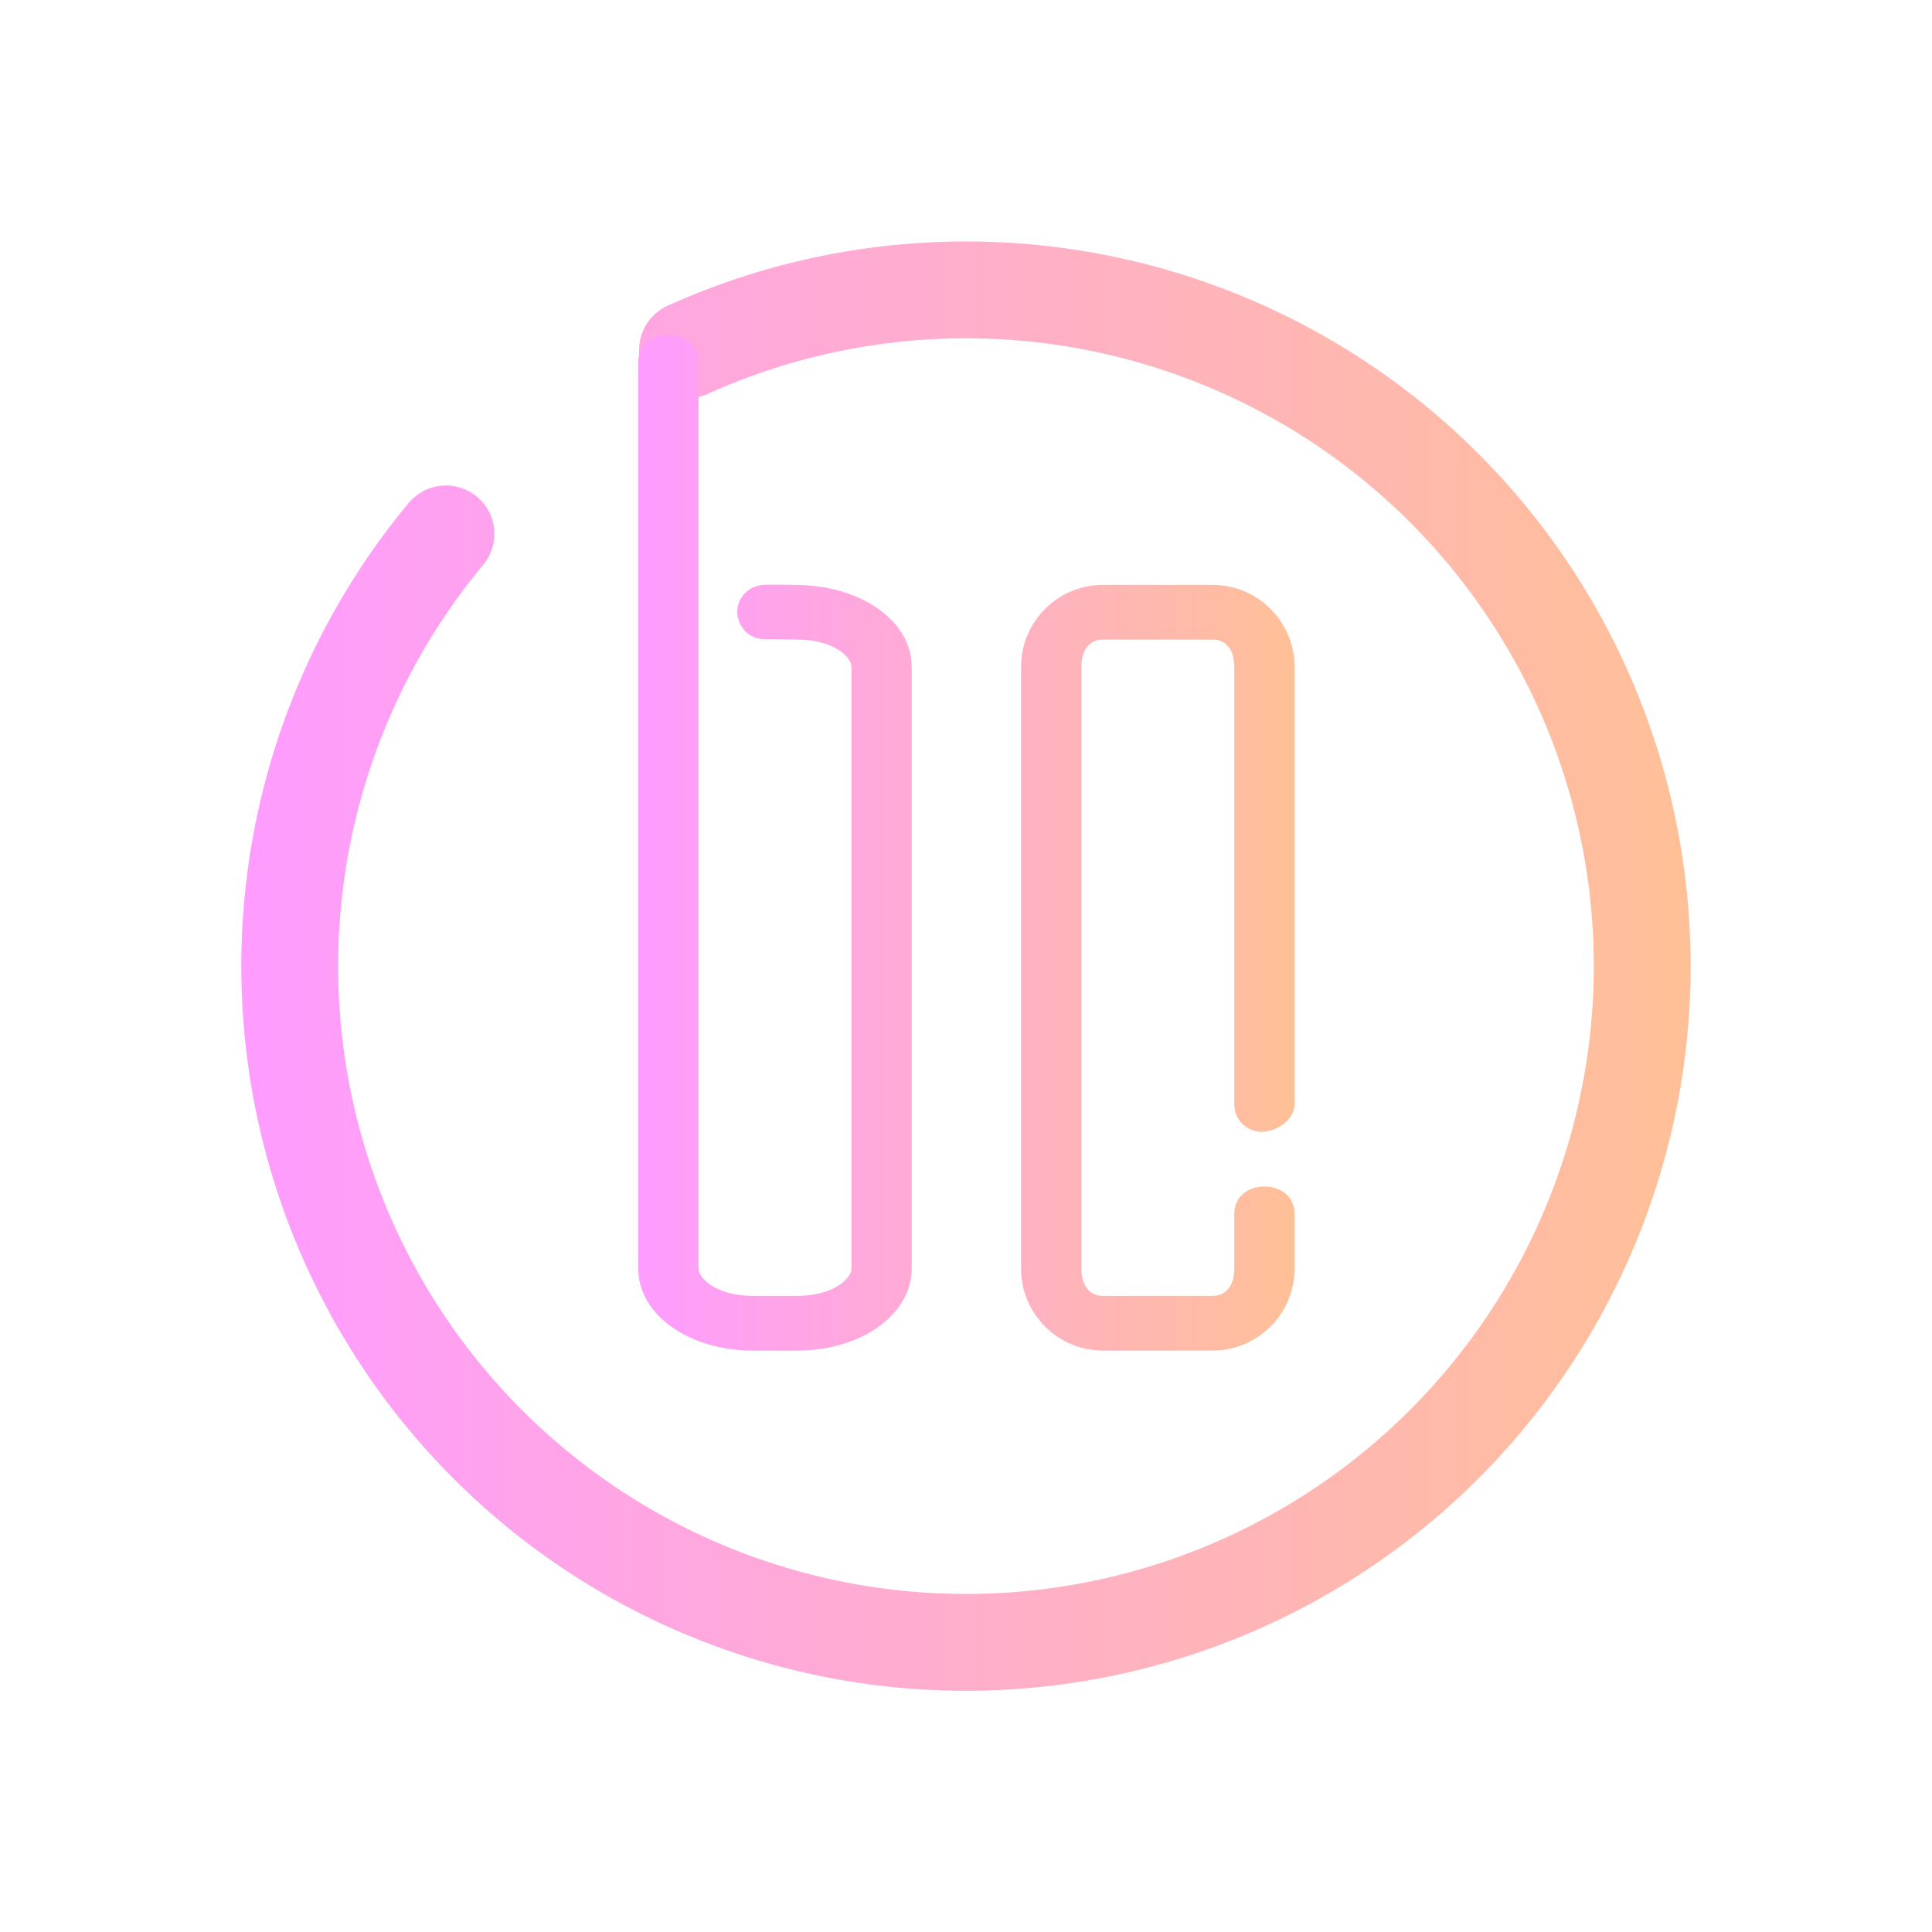 <?xml version="1.0" encoding="UTF-8" standalone="no"?>
<svg
   xmlns:dc="http://purl.org/dc/elements/1.1/"
   xmlns:cc="http://creativecommons.org/ns#"
   xmlns:rdf="http://www.w3.org/1999/02/22-rdf-syntax-ns#"
   xmlns:svg="http://www.w3.org/2000/svg"
   xmlns="http://www.w3.org/2000/svg"
   xmlns:xlink="http://www.w3.org/1999/xlink"
   xmlns:sodipodi="http://sodipodi.sourceforge.net/DTD/sodipodi-0.dtd"
   xmlns:inkscape="http://www.inkscape.org/namespaces/inkscape"
   inkscape:version="1.0.2 (e86c870879, 2021-01-15)"
   sodipodi:docname="system-suspend-hibernate.svg"
   id="svg5"
   version="1.1"
   viewBox="0 0 32 32">
  <sodipodi:namedview
     inkscape:document-rotation="0"
     inkscape:current-layer="svg5"
     inkscape:window-maximized="1"
     inkscape:window-y="0"
     inkscape:window-x="0"
     inkscape:cy="4.9433502"
     inkscape:cx="-6.5159408"
     inkscape:zoom="9.879509"
     showgrid="true"
     id="namedview7"
     inkscape:window-height="1007"
     inkscape:window-width="1920"
     inkscape:pageshadow="2"
     inkscape:pageopacity="0"
     guidetolerance="10"
     gridtolerance="10"
     objecttolerance="10"
     borderopacity="1"
     bordercolor="#666666"
     pagecolor="#ffffff">
    <inkscape:grid
       type="xygrid"
       id="grid893" />
  </sodipodi:namedview>
  <defs
     id="defs3051">
    <style
       id="current-color-scheme"
       type="text/css">
      .ColorScheme-Text {
        color:#eff0f1;
      }
      </style>
    <linearGradient
       inkscape:collect="always"
       id="linearGradient1101">
      <stop
         style="stop-color:#ff9cff;stop-opacity:1"
         offset="0"
         id="stop1086" />
      <stop
         style="stop-color:#ffc097;stop-opacity:1"
         offset="1"
         id="stop1096" />
    </linearGradient>
    <linearGradient
       inkscape:collect="always"
       xlink:href="#linearGradient1101"
       id="linearGradient1046-3"
       x1="3"
       y1="16.001"
       x2="29"
       y2="16.001"
       gradientUnits="userSpaceOnUse"
       gradientTransform="matrix(0.923,0,0,0.923,1.23,1.231)" />
    <linearGradient
       inkscape:collect="always"
       xlink:href="#linearGradient1101"
       id="linearGradient1103"
       x1="-110.876"
       y1="-133.214"
       x2="-99.1"
       y2="-133.214"
       gradientUnits="userSpaceOnUse"
       gradientTransform="matrix(0.923,0,0,0.923,112.919,136.923)" />
  </defs>
  <path
     style="color:#31363b;fill:none;fill-opacity:1;stroke:url(#linearGradient1046-3);stroke-width:1.604;stroke-linecap:round;stroke-miterlimit:4;stroke-dasharray:none;stroke-opacity:1;stop-color:#31363b"
     class="ColorScheme-Text"
     sodipodi:type="arc"
     sodipodi:cx="15.999523"
     sodipodi:cy="16.002287"
     sodipodi:rx="11.200801"
     sodipodi:ry="11.200801"
     sodipodi:start="4.2880917"
     sodipodi:end="3.8350401"
     sodipodi:open="true"
     sodipodi:arc-type="arc"
     id="path252"
     d="M 11.388,5.795 A 11.201,11.201 0 0 1 25.621,10.267 11.201,11.201 0 0 1 22.785,24.913 11.201,11.201 0 0 1 7.912,23.752 11.201,11.201 0 0 1 7.386,8.843" />
  <path
     d="m 15.101,11.046 v 9.965 c 0,0.761 -0.833,1.359 -1.902,1.359 h -0.725 c -1.069,0 -1.902,-0.598 -1.902,-1.359 V 5.997 c 0,-0.604 0.998,-0.604 0.998,0 V 21.011 c 0,0.159 0.288,0.453 0.904,0.453 h 0.725 c 0.616,0 0.904,-0.294 0.904,-0.453 v -9.965 c 0,-0.159 -0.288,-0.453 -0.904,-0.453 l -0.526,-0.007 -0.002,-9.04e-4 0.006,7.93e-4 c -0.294,0.006 -0.463,-0.23 -0.466,-0.449 -0.002,-0.243 0.195,-0.444 0.457,-0.452 l 0.293,-2.77e-5 0.238,0.003 c 1.069,0.013 1.902,0.598 1.902,1.359 z m 5.796,7.7 c 0.25,0 0.545,-0.203 0.545,-0.453 v -7.247 c 0,-0.75 -0.608,-1.359 -1.359,-1.359 h -1.812 c -0.75,0 -1.359,0.608 -1.359,1.359 v 9.965 c 0,0.75 0.608,1.359 1.359,1.359 h 1.812 c 0.75,0 1.359,-0.608 1.359,-1.359 V 20.105 c 0,-0.604 -0.998,-0.604 -0.998,0 v 0.906 c 0,0.25 -0.111,0.453 -0.361,0.453 h -1.812 c -0.25,0 -0.36,-0.203 -0.36,-0.453 v -9.965 c 0,-0.25 0.11,-0.453 0.36,-0.453 h 1.812 c 0.25,0 0.361,0.203 0.361,0.453 v 7.247 c 0,0.25 0.203,0.453 0.453,0.453 z"
     id="path4-36"
     sodipodi:nodetypes="sssssssssssssccccccsssssssssssssssssssssssss"
     style="fill:url(#linearGradient1103);fill-opacity:1;stroke-width:0.453" />
</svg>
